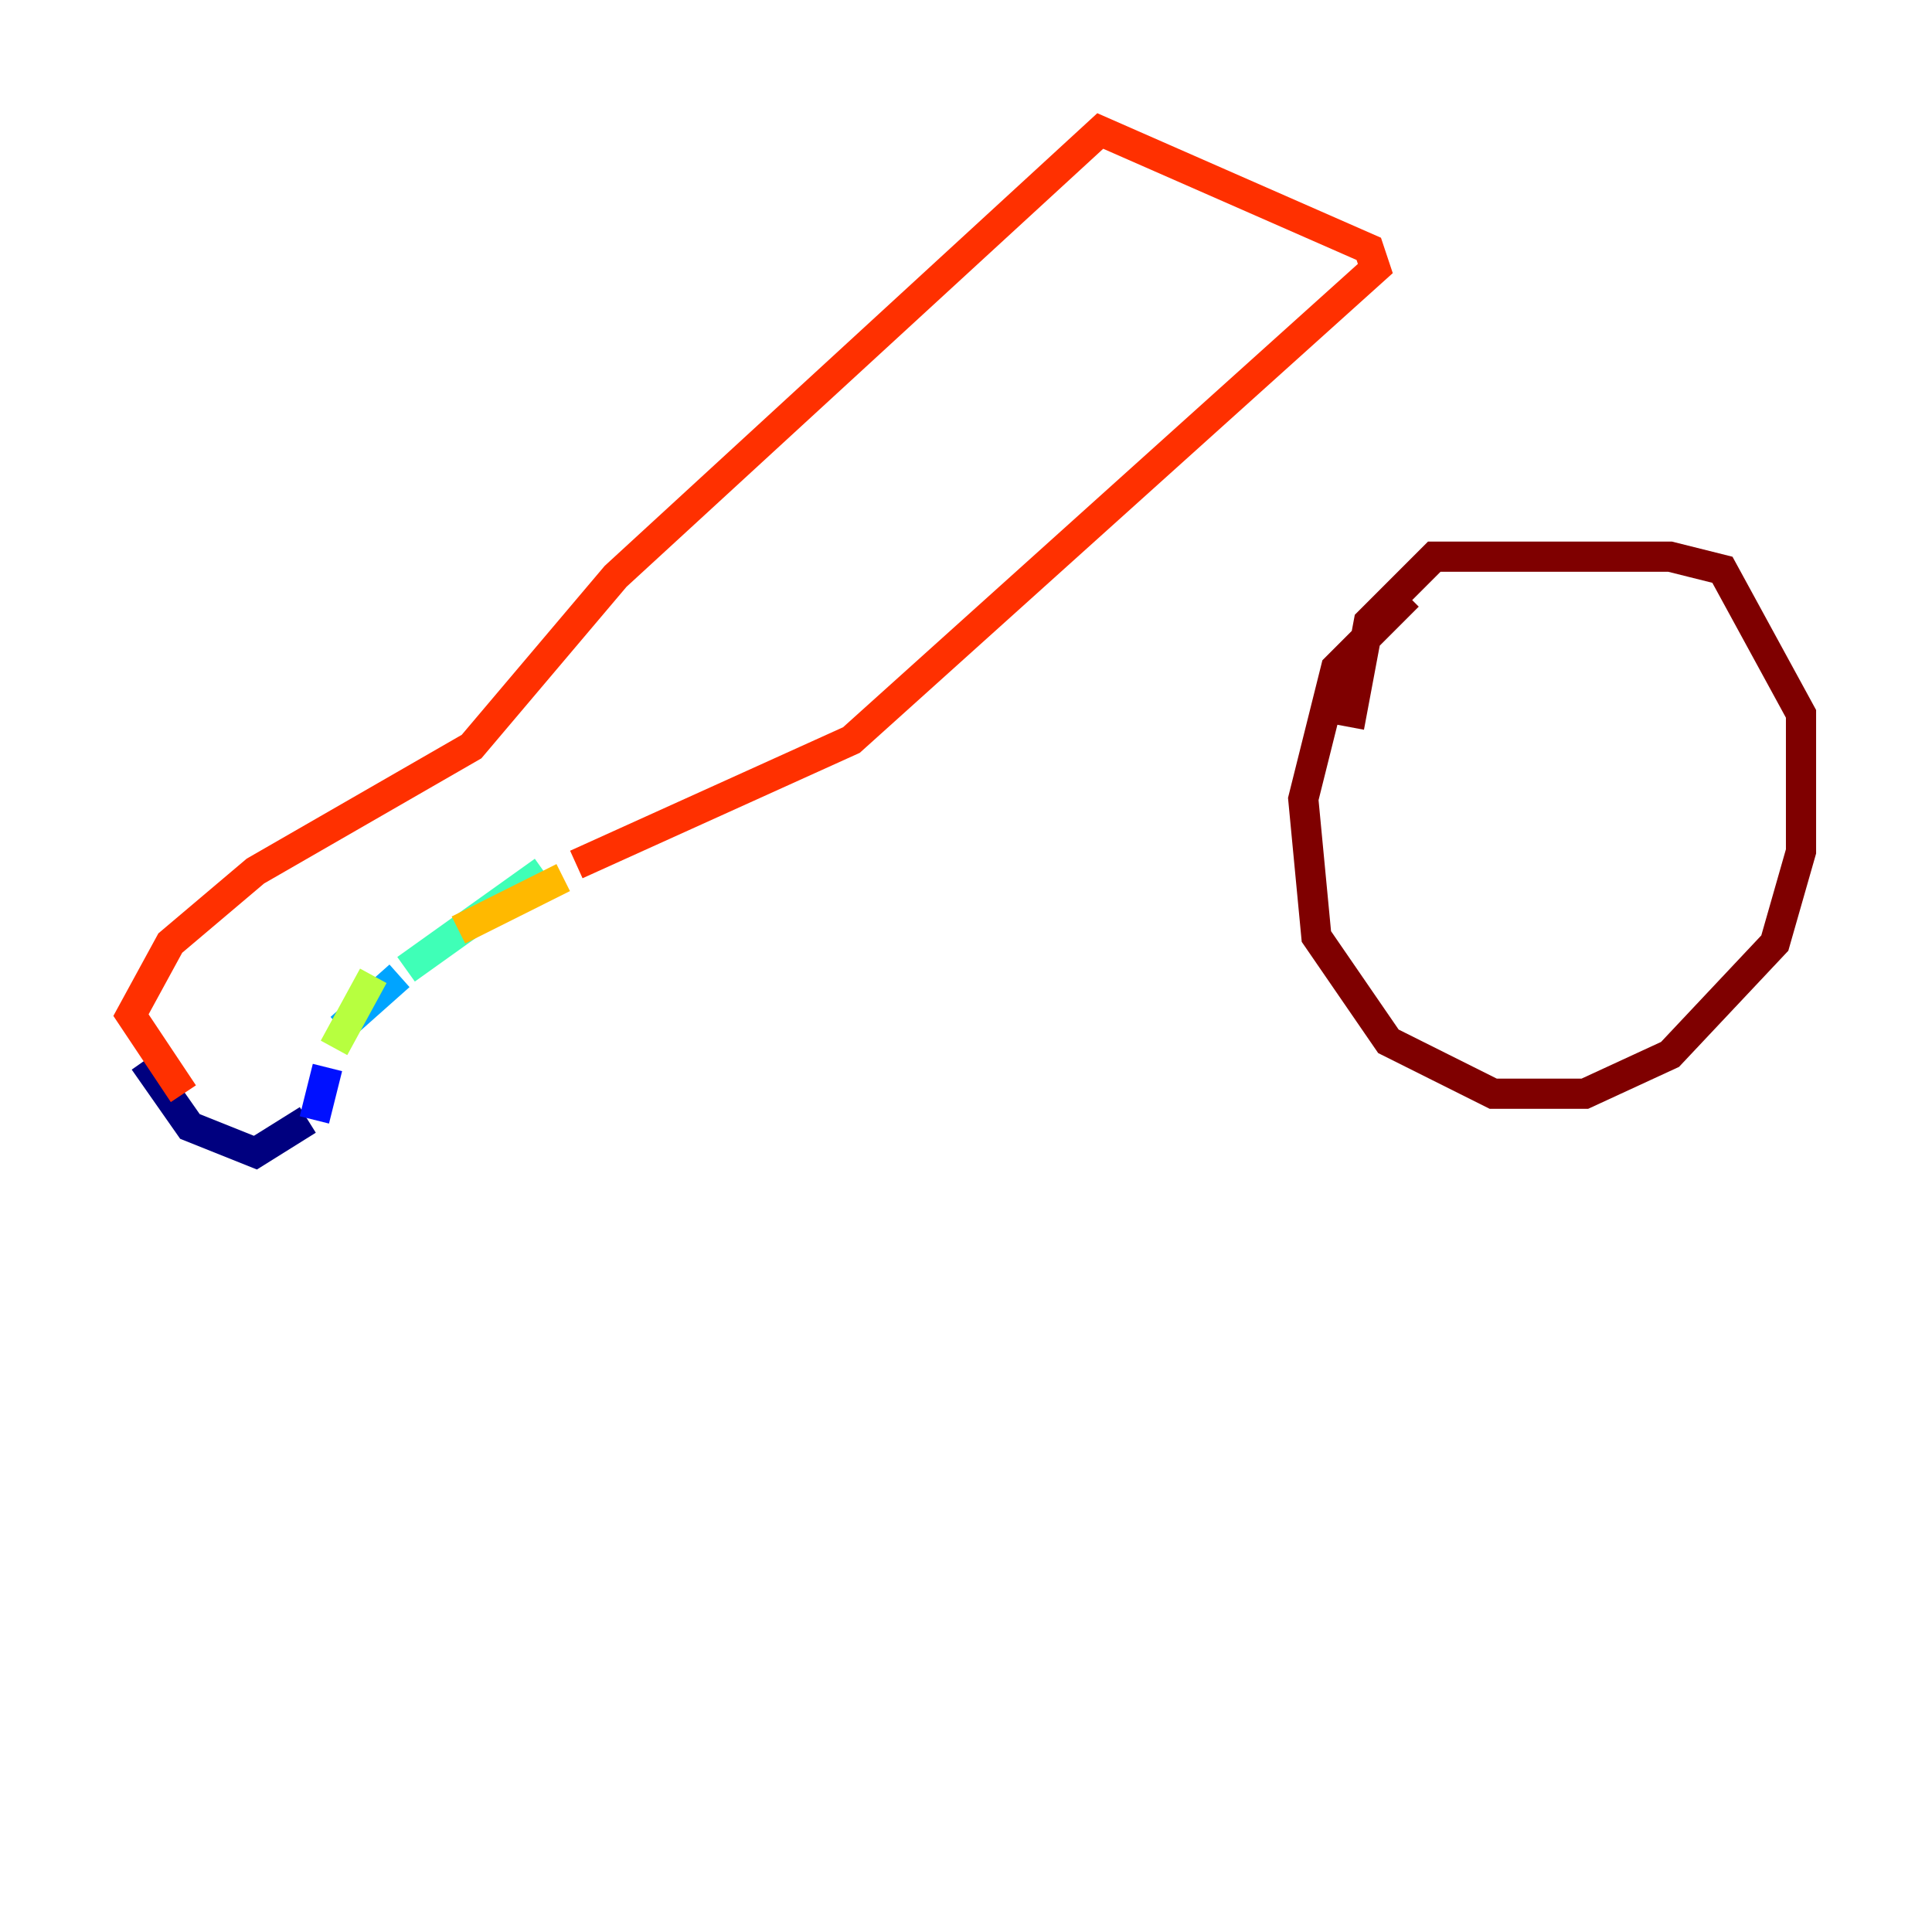<?xml version="1.0" encoding="utf-8" ?>
<svg baseProfile="tiny" height="128" version="1.2" viewBox="0,0,128,128" width="128" xmlns="http://www.w3.org/2000/svg" xmlns:ev="http://www.w3.org/2001/xml-events" xmlns:xlink="http://www.w3.org/1999/xlink"><defs /><polyline fill="none" points="9.546,70.291 12.583,74.63 16.922,76.366 20.393,74.197" stroke="#00007f" stroke-width="2" /><polyline fill="none" points="20.827,74.197 21.695,70.725" stroke="#0010ff" stroke-width="2" /><polyline fill="none" points="22.563,68.122 26.468,64.651" stroke="#00a4ff" stroke-width="2" /><polyline fill="none" points="26.902,64.217 36.014,57.709" stroke="#3fffb7" stroke-width="2" /><polyline fill="none" points="22.129,69.424 24.732,64.651" stroke="#b7ff3f" stroke-width="2" /><polyline fill="none" points="30.373,61.614 37.315,58.142" stroke="#ffb900" stroke-width="2" /><polyline fill="none" points="38.183,57.275 56.407,49.031 91.119,17.79 90.685,16.488 72.895,8.678 40.786,38.183 31.241,49.464 16.922,57.709 11.281,62.481 8.678,67.254 12.149,72.461" stroke="#ff3000" stroke-width="2" /><polyline fill="none" points="93.288,39.485 88.515,44.258 86.346,52.936 87.214,62.047 91.986,68.99 98.929,72.461 105.003,72.461 110.644,69.858 117.586,62.481 119.322,56.407 119.322,47.295 114.115,37.749 110.644,36.881 95.024,36.881 90.685,41.22 89.383,48.163" stroke="#7f0000" stroke-width="2" /></svg>